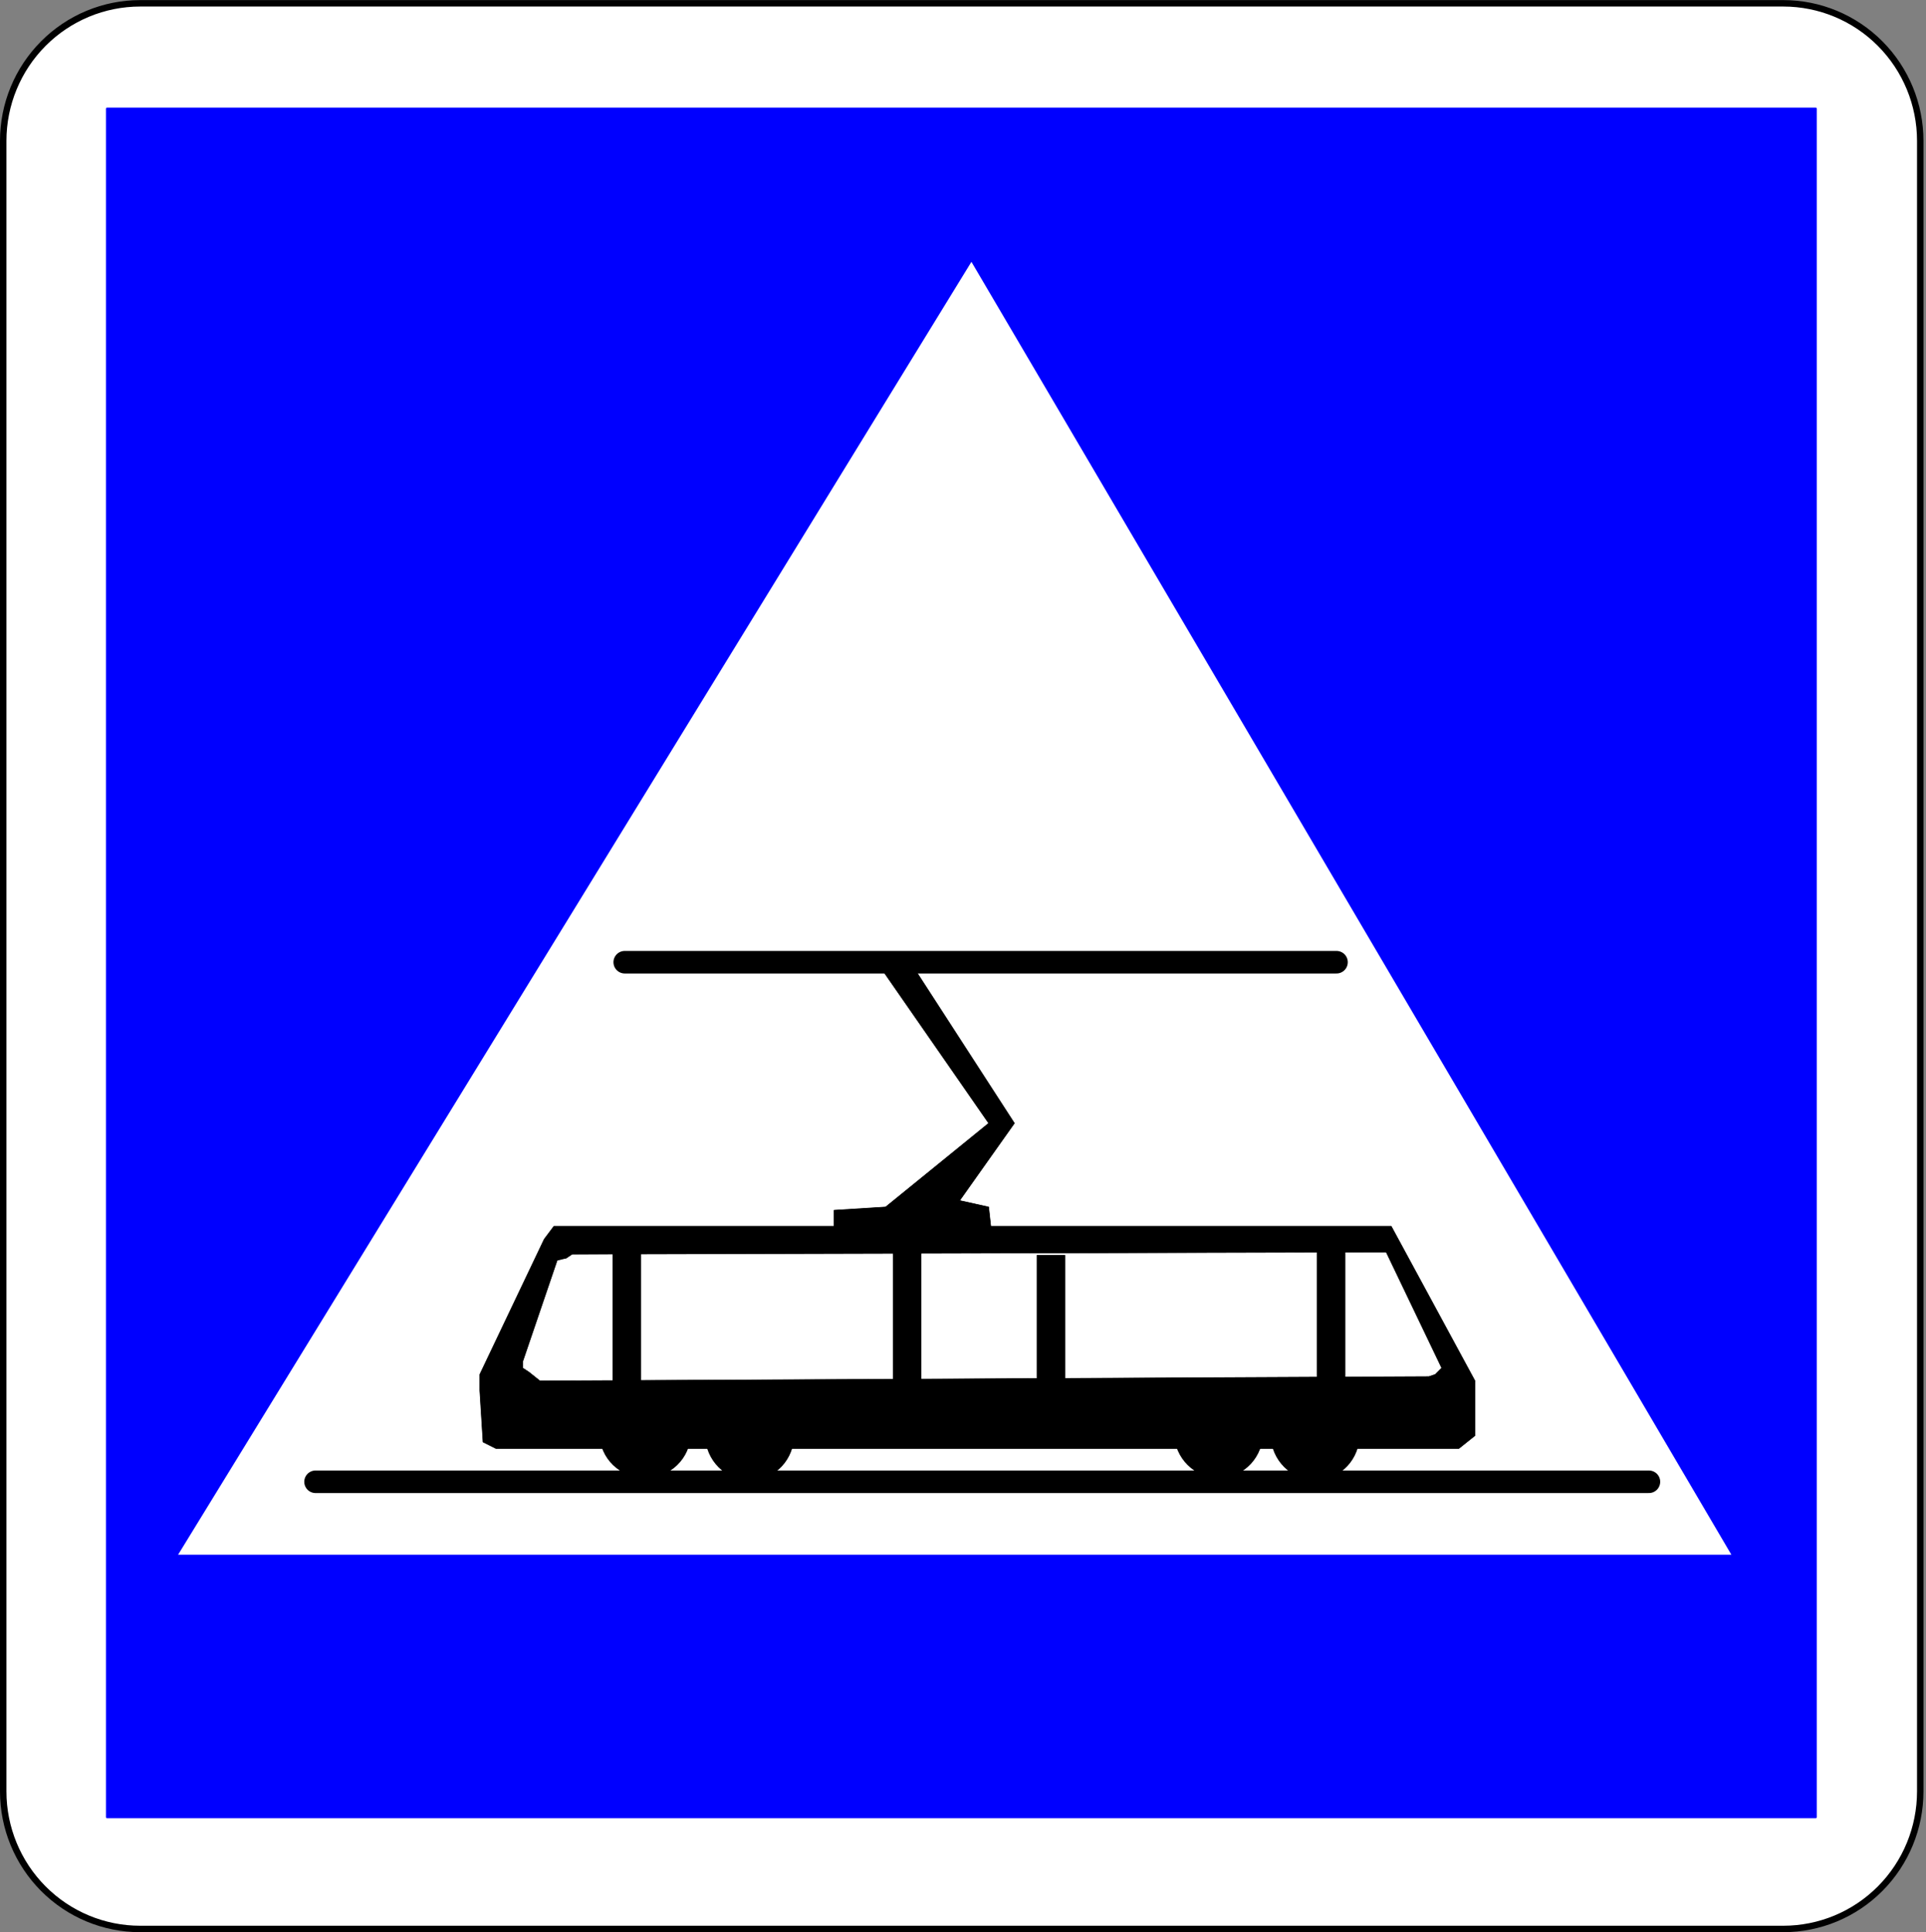<?xml version="1.0" encoding="utf-8"?>
<!-- Generator: Adobe Illustrator 13.0.0, SVG Export Plug-In  -->
<!DOCTYPE svg PUBLIC "-//W3C//DTD SVG 1.1//EN" "http://www.w3.org/Graphics/SVG/1.1/DTD/svg11.dtd">
<svg version="1.1"
	 xmlns="http://www.w3.org/2000/svg" xmlns:xlink="http://www.w3.org/1999/xlink" xmlns:a="http://ns.adobe.com/AdobeSVGViewerExtensions/3.0/"
	 x="0px" y="0px" width="598px" height="600px" viewBox="0 -0.031 598 600" enable-background="new 0 -0.031 598 600"
	 xml:space="preserve">
<rect x="0" y="-0.031" width="598" height="600" fill="#808080" stroke="none"/>
<defs>
</defs>
<line fill="none" stroke="#000000" stroke-width="0.709" stroke-linecap="round" stroke-linejoin="round" x1="596.049" y1="554.011" x2="596.049" y2="43.927"/>
<polyline fill="none" stroke="#000000" stroke-width="0.709" stroke-linecap="round" stroke-linejoin="round" points="
	596.049,43.927 595.403,36.545 593.485,29.389 590.354,22.673 586.104,16.604 580.865,11.364 574.796,7.115 568.08,3.983 
	560.923,2.065 553.542,1.42 "/>
<polyline fill="none" stroke="#000000" stroke-width="0.709" stroke-linecap="round" stroke-linejoin="round" points="43.458,1.42 
	36.077,2.065 28.92,3.983 22.205,7.115 16.135,11.364 10.896,16.604 6.646,22.673 3.515,29.389 1.597,36.545 0.951,43.927 "/>
<line fill="none" stroke="#000000" stroke-width="0.709" stroke-linecap="round" stroke-linejoin="round" x1="0.951" y1="43.927" x2="0.951" y2="554.011"/>
<path fill="#FFFFFF" stroke="#000000" stroke-width="2" stroke-linecap="round" stroke-linejoin="round" d="M43.515,598.938h510.183
	c11.275,0,22.089-4.498,30.063-12.508c7.973-8.011,12.452-18.873,12.452-30.201V43.71c0-11.327-4.479-22.191-12.452-30.2
	C575.787,5.5,564.974,1,553.698,1H43.515C32.24,1,21.425,5.5,13.453,13.51C5.479,21.519,1,32.383,1,43.71v512.519
	c0,11.328,4.479,22.19,12.453,30.201C21.425,594.439,32.24,598.938,43.515,598.938z"/>
<polyline fill="#0000FF" stroke="#0000FF" stroke-width="0.709" stroke-linecap="round" stroke-linejoin="round" points="
	33.256,564.212 563.744,564.212 563.744,33.725 33.256,33.725 33.256,564.212 "/>
<polyline fill="#FFFFFF" stroke="#0000FF" stroke-width="0.709" stroke-linecap="round" stroke-linejoin="round" points="
	54.659,483.091 301.625,80.58 538.193,483.091 54.659,483.091 "/>
<polyline fill="none" stroke="#000000" stroke-width="7" stroke-linecap="round" stroke-linejoin="round" points="193.97,298.749 
	278.968,298.749 414.97,298.749 "/>
<polygon stroke="#000000" stroke-width="0.176" stroke-linecap="round" stroke-linejoin="round" points="314.97,348.749 
	297.97,372.749 306.97,374.749 307.97,383.749 258.97,383.749 258.97,375.749 274.97,374.749 306.97,348.749 272.97,299.749 
	281.97,297.749 "/>
<polygon stroke="#000000" stroke-width="0.176" stroke-linecap="round" stroke-linejoin="round" points="171.97,380.749 
	431.97,380.749 457.97,428.749 457.97,445.749 452.97,449.749 153.97,449.749 149.97,447.749 148.97,431.749 148.97,426.749 
	168.97,384.749 "/>
<ellipse stroke="#000000" stroke-width="7" stroke-linecap="round" stroke-linejoin="round" cx="200.303" cy="445.083" rx="10.667" ry="10.333"/>
<ellipse transform="matrix(0.993 -0.115 0.115 0.993 -49.548 29.596)" stroke="#000000" stroke-width="7" stroke-linecap="round" stroke-linejoin="round" cx="232.651" cy="445.764" rx="10.333" ry="10.665"/>
<ellipse transform="matrix(0.993 -0.115 0.115 0.993 -48.513 46.285)" stroke="#000000" stroke-width="7" stroke-linecap="round" stroke-linejoin="round" cx="378.314" cy="445.085" rx="10.333" ry="10.666"/>
<ellipse transform="matrix(0.993 -0.115 0.115 0.993 -48.389 49.725)" stroke="#000000" stroke-width="7" stroke-linecap="round" stroke-linejoin="round" cx="408.315" cy="445.752" rx="10.333" ry="10.665"/>
<line fill="none" stroke="#000000" stroke-width="7" stroke-linecap="round" stroke-linejoin="round" x1="97.97" y1="460.083" x2="511.97" y2="460.083"/>
<polyline fill="#FFFFFF" stroke="#000000" stroke-width="0.176" stroke-linecap="round" stroke-linejoin="round" points="
	175.635,390.749 177.635,389.416 432.303,388.749 434.303,390.749 447.637,422.082 447.637,424.749 445.637,426.749 
	443.637,427.416 167.635,428.749 164.303,426.082 162.303,424.749 162.303,422.749 172.97,391.416 "/>
<rect x="190.303" y="386.416" stroke="#000000" stroke-width="0.176" stroke-linecap="round" stroke-linejoin="round" width="8.667" height="45.333"/>
<rect x="277.303" y="389.083" stroke="#000000" stroke-width="0.176" stroke-linecap="round" stroke-linejoin="round" width="8.667" height="39.333"/>
<rect x="321.97" y="389.75" stroke="#000000" stroke-width="0.176" stroke-linecap="round" stroke-linejoin="round" width="8.666" height="39.333"/>
<rect x="408.97" y="385.75" stroke="#000000" stroke-width="0.176" stroke-linecap="round" stroke-linejoin="round" width="8.666" height="45.333"/>
<rect x="439.141" y="382.84" transform="matrix(0.902 -0.432 0.432 0.902 -132.547 230.124)" stroke="#000000" stroke-width="0.176" stroke-linecap="round" stroke-linejoin="round" width="3.294" height="48.561"/>
</svg>
